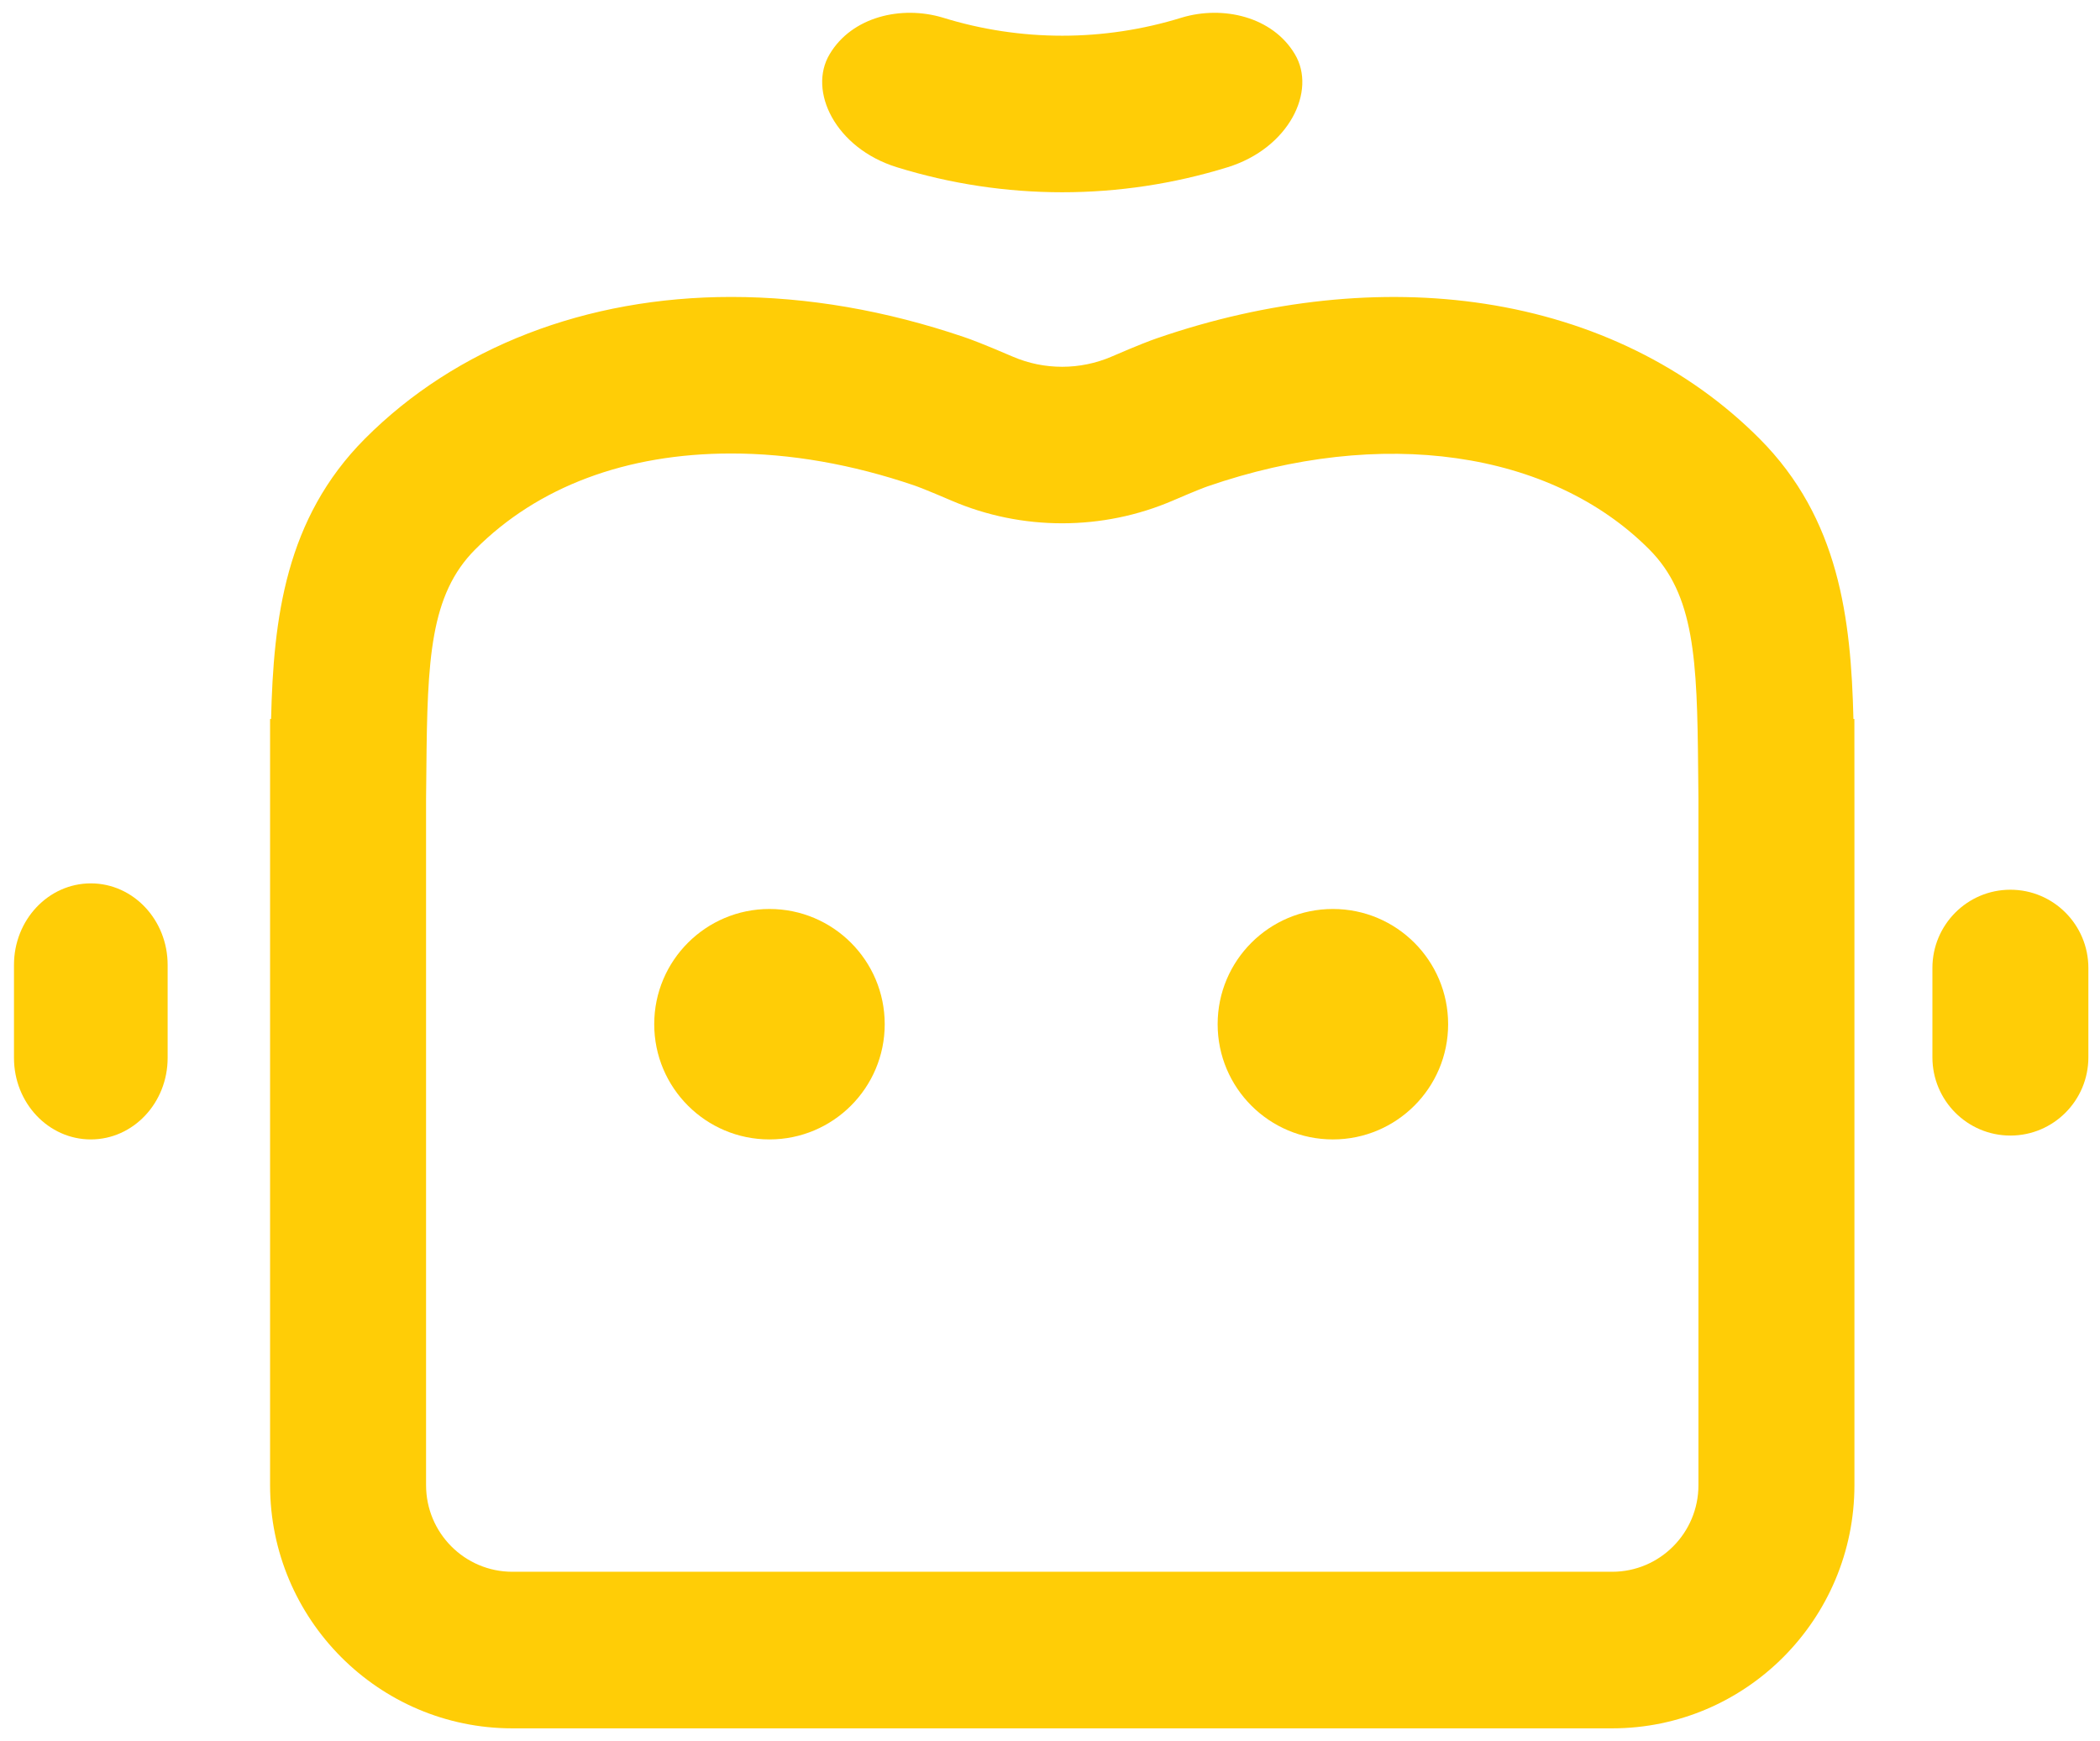 <?xml version="1.0" encoding="UTF-8"?>
<svg width="82px" height="68px" viewBox="0 0 82 68" version="1.1" xmlns="http://www.w3.org/2000/svg" xmlns:xlink="http://www.w3.org/1999/xlink">
    <title>ai</title>
    <g id="页面1" stroke="none" stroke-width="1" fill="none" fill-rule="evenodd">
        <g id="1" transform="translate(-147, -120)" fill="#FFCD06" fill-rule="nonzero">
            <g id="编组-2" transform="translate(0, -3)">
                <g id="ai" transform="translate(147, 123)">
                    <path d="M0.546,37.684 L0.546,41.316 C0.546,43.074 1.889,44.5 3.546,44.5 C5.203,44.5 6.546,43.074 6.546,41.316 L6.546,37.684 C6.546,35.926 5.203,34.5 3.546,34.5 C1.889,34.5 0.546,35.926 0.546,37.684 Z" id="路径"></path>
                    <path d="M25.546,40 C25.546,42.485 27.561,44.5 30.046,44.5 C32.531,44.5 34.546,42.485 34.546,40 C34.546,37.515 32.531,35.5 30.046,35.5 C27.561,35.5 25.546,37.515 25.546,40 L25.546,40 Z" id="路径"></path>
                    <path d="M47.546,40 C47.546,42.485 49.561,44.5 52.046,44.5 C54.531,44.5 56.546,42.485 56.546,40 C56.546,37.515 54.531,35.5 52.046,35.5 C49.561,35.5 47.546,37.515 47.546,40 L47.546,40 Z" id="路径"></path>
                    <path d="M75.456,37.805 L75.456,41.292 C75.456,42.98 76.819,44.349 78.501,44.349 C80.183,44.349 81.546,42.98 81.546,41.292 L81.546,37.805 C81.546,36.117 80.183,34.748 78.501,34.748 C76.819,34.748 75.456,36.117 75.456,37.805 L75.456,37.805 Z M46.143,0.688 C43.104,1.63 39.853,1.63 36.814,0.688 C35.19,0.2 33.264,0.658 32.399,2.111 C31.531,3.551 32.628,5.79 35.017,6.53 C39.226,7.835 43.73,7.835 47.94,6.53 C50.329,5.79 51.426,3.551 50.558,2.111 C49.692,0.658 47.766,0.2 46.143,0.688 L46.143,0.688 Z M62.953,67.5 L20.004,67.5 C14.789,67.5 10.546,63.24 10.546,58.005 L10.546,28.079 L10.585,28.079 C10.679,24.161 11.141,20.255 14.25,17.133 C17.806,13.563 22.885,11.597 28.552,11.597 C31.534,11.597 34.599,12.126 37.662,13.17 C37.911,13.255 38.38,13.427 39.557,13.933 C40.777,14.457 42.178,14.455 43.403,13.928 C44.489,13.459 44.925,13.298 45.158,13.217 C49.508,11.712 53.944,11.244 57.985,11.865 C62.214,12.515 65.921,14.336 68.706,17.133 C71.816,20.255 72.278,24.162 72.372,28.079 L72.409,28.079 L72.411,31.136 L72.411,58.004 C72.411,63.24 68.168,67.5 62.953,67.5 Z M16.637,31.238 L16.637,58.005 C16.637,59.869 18.147,61.385 20.004,61.385 L62.953,61.385 C64.81,61.385 66.32,59.869 66.32,58.005 L66.32,31.178 C66.314,30.79 66.311,30.406 66.308,30.026 C66.271,25.739 66.164,23.228 64.4,21.457 C60.548,17.59 53.935,16.648 47.143,18.998 C47.043,19.033 46.714,19.155 45.805,19.547 C43.056,20.732 39.905,20.734 37.16,19.554 C36.17,19.129 35.811,18.997 35.703,18.96 C33.273,18.132 30.867,17.711 28.552,17.711 C24.454,17.711 20.997,19.007 18.557,21.457 C16.793,23.227 16.686,25.739 16.649,30.026 C16.646,30.406 16.643,30.79 16.637,31.178 L16.637,31.238 L16.637,31.238 Z" id="形状"></path>
                </g>
            </g>
        </g>
    </g>
</svg>